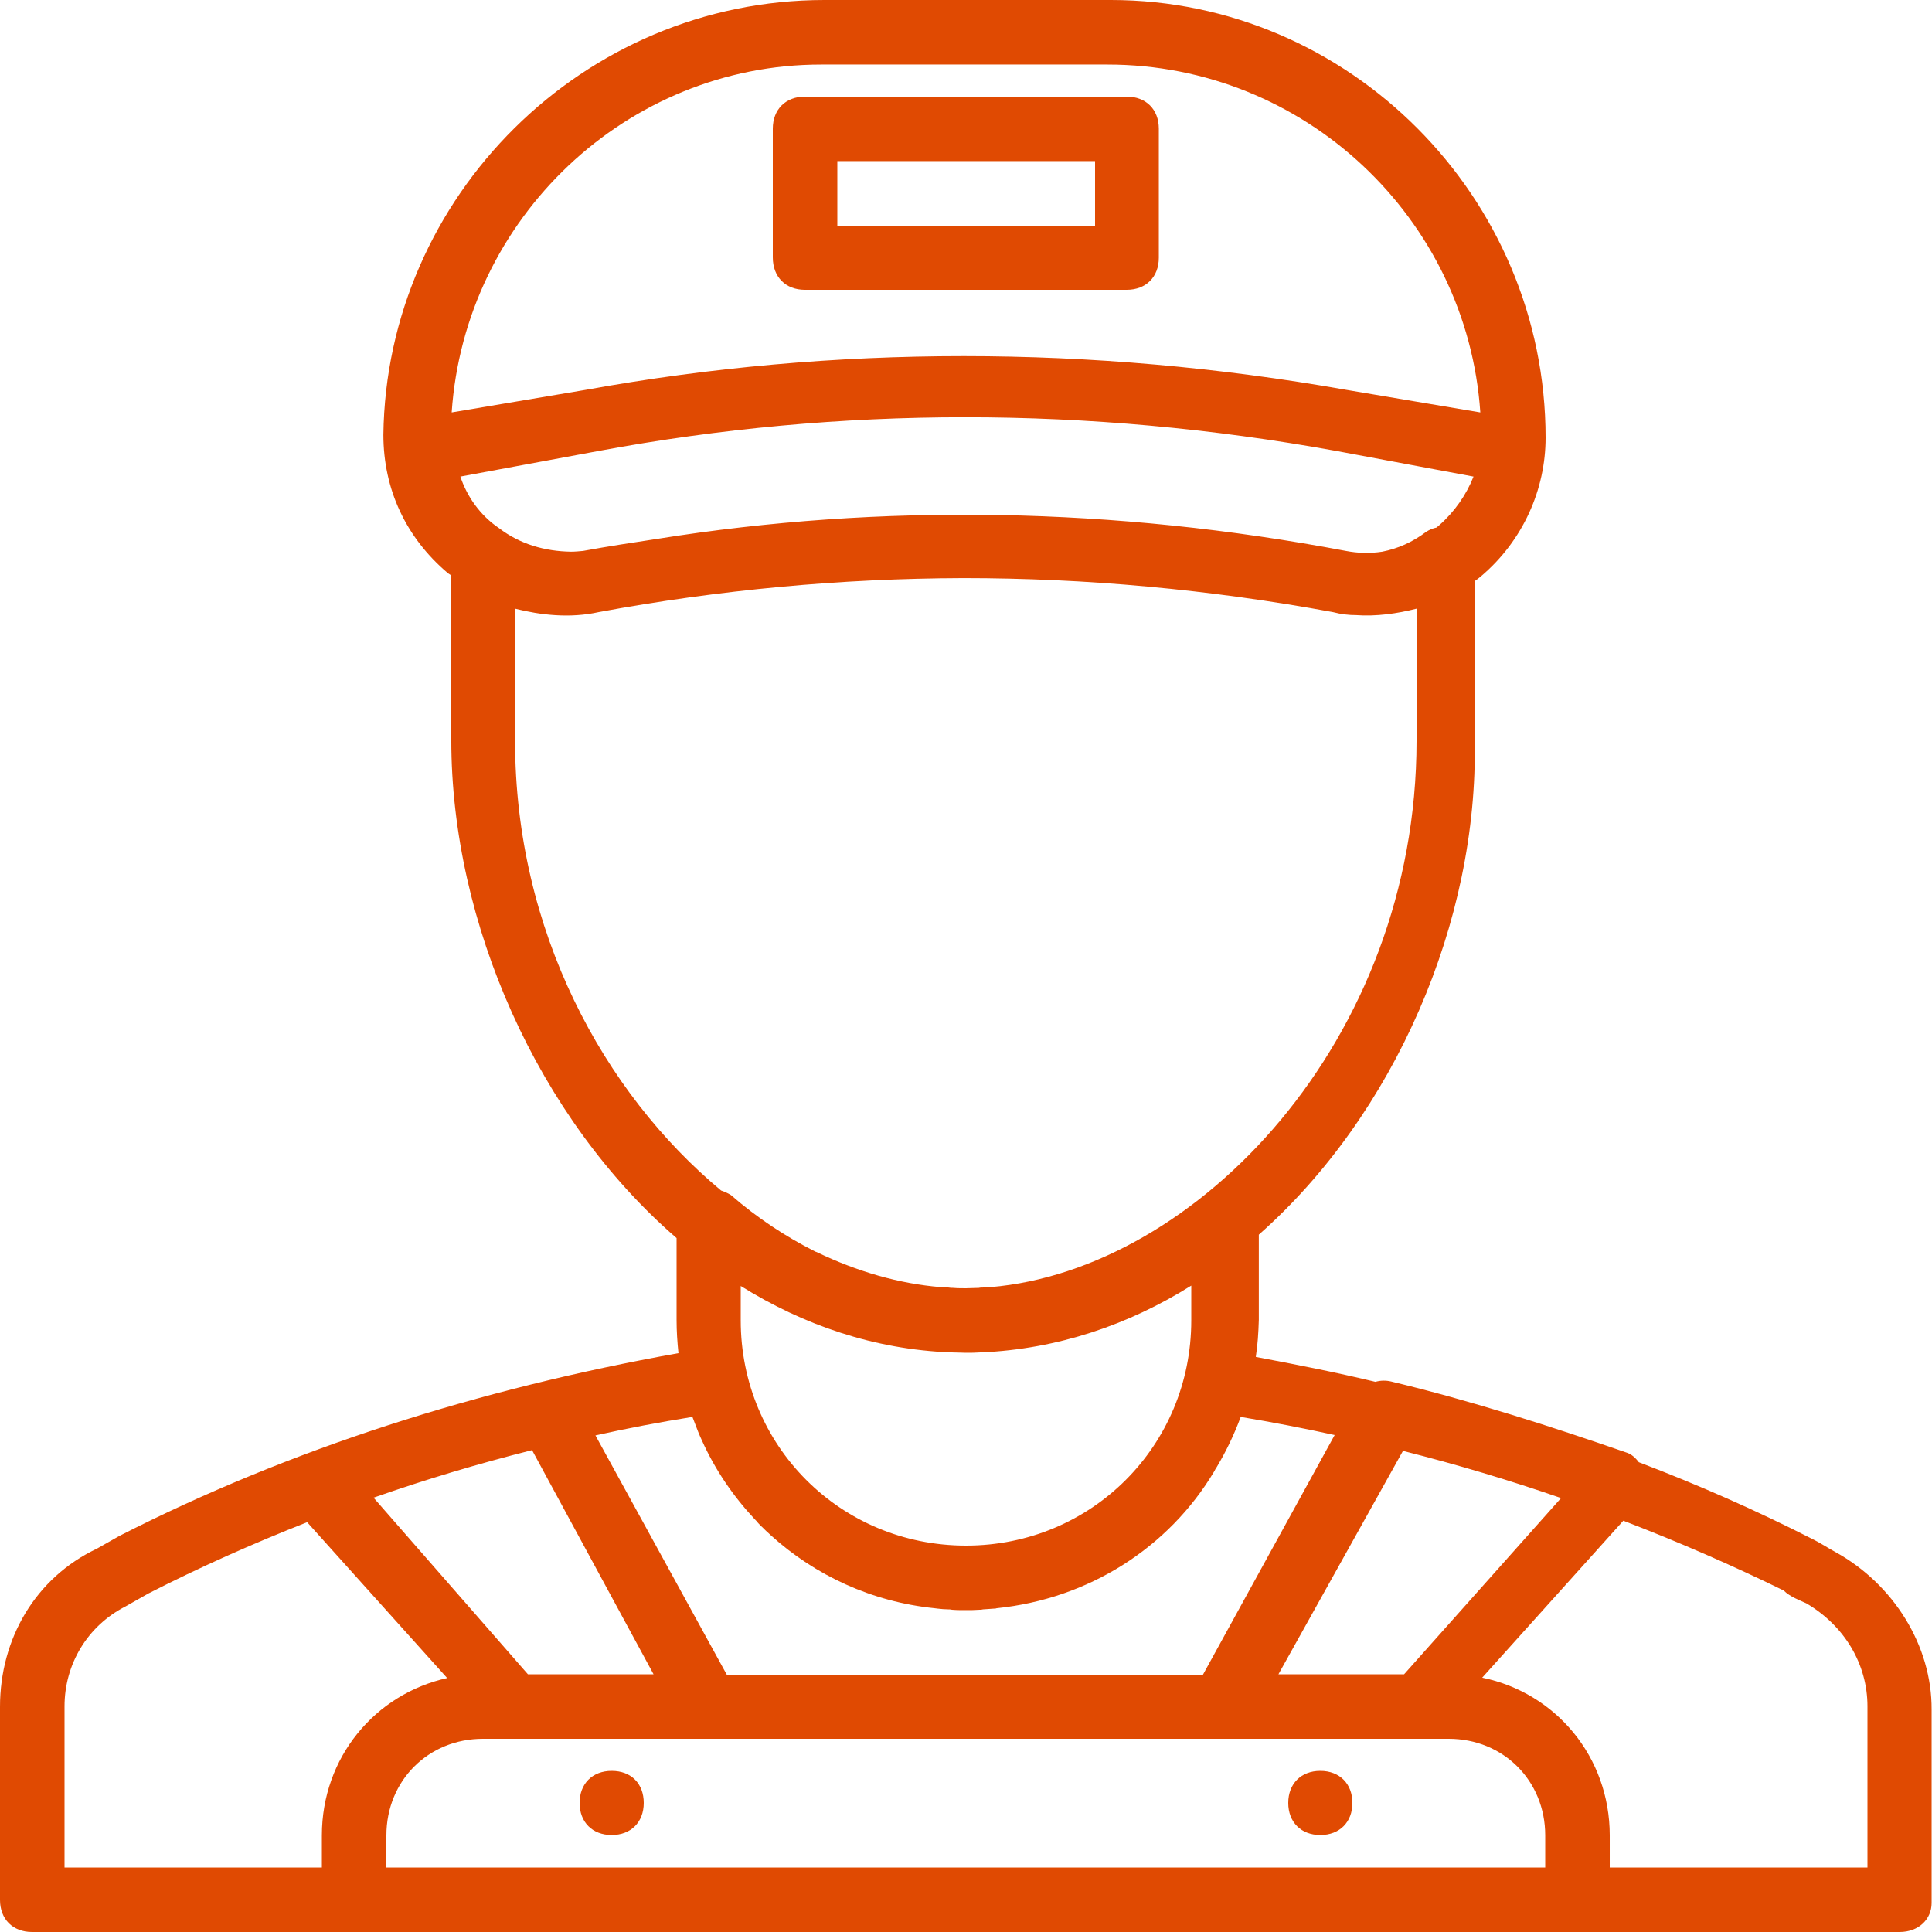 <?xml version="1.0" encoding="utf-8"?>
<!-- Generator: Adobe Illustrator 21.0.0, SVG Export Plug-In . SVG Version: 6.00 Build 0)  -->
<svg version="1.1" id="Shape_1_1_" xmlns="http://www.w3.org/2000/svg" xmlns:xlink="http://www.w3.org/1999/xlink" x="0px" y="0px"
	 viewBox="0 0 512 512" style="enable-background:new 0 0 512 512;" xml:space="preserve">
<style type="text/css">
	.st0{fill:#e04a02;clip-rule:#e04a02;}
</style>
<g id="Shape_1">
	<g>
		<path class="st0" d="M486.4,411.3c-1.7-0.9-4.3-2.6-6-3.4c-14.9-7.6-30.3-14.4-46.1-20.4c-0.9-1.2-2-2.2-3.4-2.6
			c-19.6-6.8-41-13.7-62.3-18.8c-1.3-0.3-2.7-0.3-4.1,0.1c-10.4-2.5-21-4.6-31.7-6.6c0.5-3.2,0.7-6.4,0.8-9.8v-22.6
			c36-31.8,58.2-83.1,57.2-131V154c0.6-0.4,1.1-0.8,1.7-1.3c11.1-9.4,17.1-23,17.1-36.7C409.6,52.1,357.5,0,294.4,0h-75.9
			c-64,0-116.1,52.1-116.9,115.2c0,14.5,6,27.3,17.1,36.7c0.3,0.2,0.6,0.4,0.9,0.6v43.7c0,48.4,23,100.2,59.7,131.9v21.7
			c0,3,0.2,5.9,0.5,8.8c-53.1,9.5-103,25.4-148.1,48.4l-6,3.4C9.4,418.1,0,434.3,0,452.3v51.2c0,5.1,3.4,8.5,8.5,8.5h85.3h324.3
			h85.3c5.1,0,8.5-3.4,8.5-7.7v-51.2C512,436.1,501.8,419.8,486.4,411.3z M371.8,384.5c14.3,3.6,28.3,7.8,41.9,12.5l-41.6,46.7
			h-33.3L371.8,384.5z M217.6,17.1h75.9c52.3,0,95.3,40.8,98.8,92.2l-35.6-6c-67.4-11.9-135.7-11.9-201.4,0l-35.6,6
			C123.2,57.8,166.1,17.1,217.6,17.1z M122,126.3l36.7-6.8c64-11.9,129.7-11.9,195.4,0l36.4,6.8c-1.9,4.8-5,9.3-9.1,12.9
			c-0.2,0.2-0.5,0.4-0.7,0.6c-1,0.2-1.9,0.6-2.7,1.1c-3.7,2.8-7.6,4.5-11.7,5.3c-3.2,0.5-6.5,0.4-9.6-0.2
			c-61.2-11.6-123.1-12.7-182.5-3.2c-6.6,1-13.2,2-19.7,3.2c-1.1,0.1-2.1,0.2-3.2,0.2c-6.9-0.1-13.5-2-19-6.2
			C127.1,136.5,123.7,131.4,122,126.3z M136.5,196.3v-35c6.8,1.7,14.5,2.6,22.2,0.9c31.9-5.9,64.1-8.9,96.6-9c32.5,0,65.2,3,97.9,9
			c2.3,0.6,4.3,0.8,6.1,0.8c5.4,0.4,11-0.4,16.1-1.7v35c0,79.6-58.4,140.2-112.9,144.8c-0.6,0-1.2,0.1-1.8,0.1c-0.4,0-0.9,0-1.3,0.1
			c-1.1,0-2.3,0.1-3.4,0.1c-1.1,0-2.3,0-3.4-0.1c-0.4,0-0.8,0-1.3-0.1c-0.7,0-1.3-0.1-2-0.1c-11-0.9-22.1-4.1-32.9-9.3
			c-0.1,0-0.2-0.1-0.3-0.1c-0.1,0-0.1-0.1-0.2-0.1c-7.7-3.9-15.2-8.8-22.2-14.9c-0.8-0.5-1.7-0.9-2.6-1.2
			C160,289.6,136.5,246.7,136.5,196.3z M315.7,340.7v9.2c0,33.3-26.5,59.7-59.7,59.7c-33.3,0-59.7-26.5-59.7-59.7v-9.1
			c16.7,10.4,35.4,16.8,55.6,17.6c0.1,0,0.2,0,0.3,0c1.3,0,2.5,0.1,3.8,0.1c1.3,0,2.5,0,3.8-0.1c0.1,0,0.2,0,0.3,0
			C280.3,357.5,299.1,351.1,315.7,340.7z M183.5,375.5c0.5,1.3,1,2.6,1.5,3.9c0.2,0.4,0.3,0.8,0.5,1.2c0.2,0.4,0.3,0.7,0.5,1.1
			c3.5,7.8,8.3,14.8,14,20.9c0.3,0.3,0.6,0.6,0.9,1c0.4,0.4,0.7,0.8,1.1,1.1c0.7,0.7,1.3,1.3,2,1.9c0.1,0.1,0.2,0.2,0.2,0.2
			c11.8,10.7,26.8,17.7,43.5,19.4c0.3,0,0.5,0.1,0.8,0.1c0.9,0.1,1.9,0.2,2.8,0.2c0.3,0,0.6,0,1,0.1c1.2,0.1,2.4,0.1,3.6,0.1
			s2.4,0,3.7-0.1c0.3,0,0.6,0,0.9-0.1c1-0.1,2-0.1,2.9-0.2c0.2,0,0.5,0,0.7-0.1c24.4-2.5,45.6-16,57.7-36.3c0.1-0.1,0.1-0.2,0.2-0.4
			c0.2-0.3,0.3-0.5,0.5-0.8c2.5-4.2,4.6-8.6,6.3-13.2c8.4,1.4,16.7,3,24.9,4.8l-34.9,63.5H192.6l-34.8-63.4
			C166.3,378.5,174.8,376.9,183.5,375.5z M141,384.3l32.2,59.4h-33.3l-40.9-46.8C112.7,392.1,126.7,387.9,141,384.3z M85.3,486.4
			v8.5H17.1v-42.7c0-11.1,6-21.3,16.2-26.5l6-3.4c13.5-6.9,27.6-13.2,42.1-18.9l37.1,41.3C99.3,449,85.3,465.8,85.3,486.4z
			 M409.6,494.9H102.4v-8.5c0-14.5,11.1-25.6,25.6-25.6h8.5h51.2h136.5h51.2h8.5c14.5,0,25.6,11.1,25.6,25.6V494.9z M494.9,494.9
			h-68.3v-8.5c0-20.8-14.3-37.8-33.8-41.8l37.4-41.6c14.6,5.6,28.8,11.8,42.5,18.5c1.7,1.7,4.3,2.6,6,3.4
			c10.2,6,16.2,16.2,16.2,27.3V494.9z M213.3,76.8h85.3c5.1,0,8.5-3.4,8.5-8.5V34.1c0-5.1-3.4-8.5-8.5-8.5h-85.3
			c-5.1,0-8.5,3.4-8.5,8.5v34.1C204.8,73.4,208.2,76.8,213.3,76.8z M221.9,42.7h68.3v17.1h-68.3V42.7z M162.1,469.3
			c-5.1,0-8.5,3.4-8.5,8.5s3.4,8.5,8.5,8.5s8.5-3.4,8.5-8.5S167.3,469.3,162.1,469.3z M349.9,469.3c-5.1,0-8.5,3.4-8.5,8.5
			s3.4,8.5,8.5,8.5s8.5-3.4,8.5-8.5S355,469.3,349.9,469.3z"/>
	</g>
</g>
</svg>
